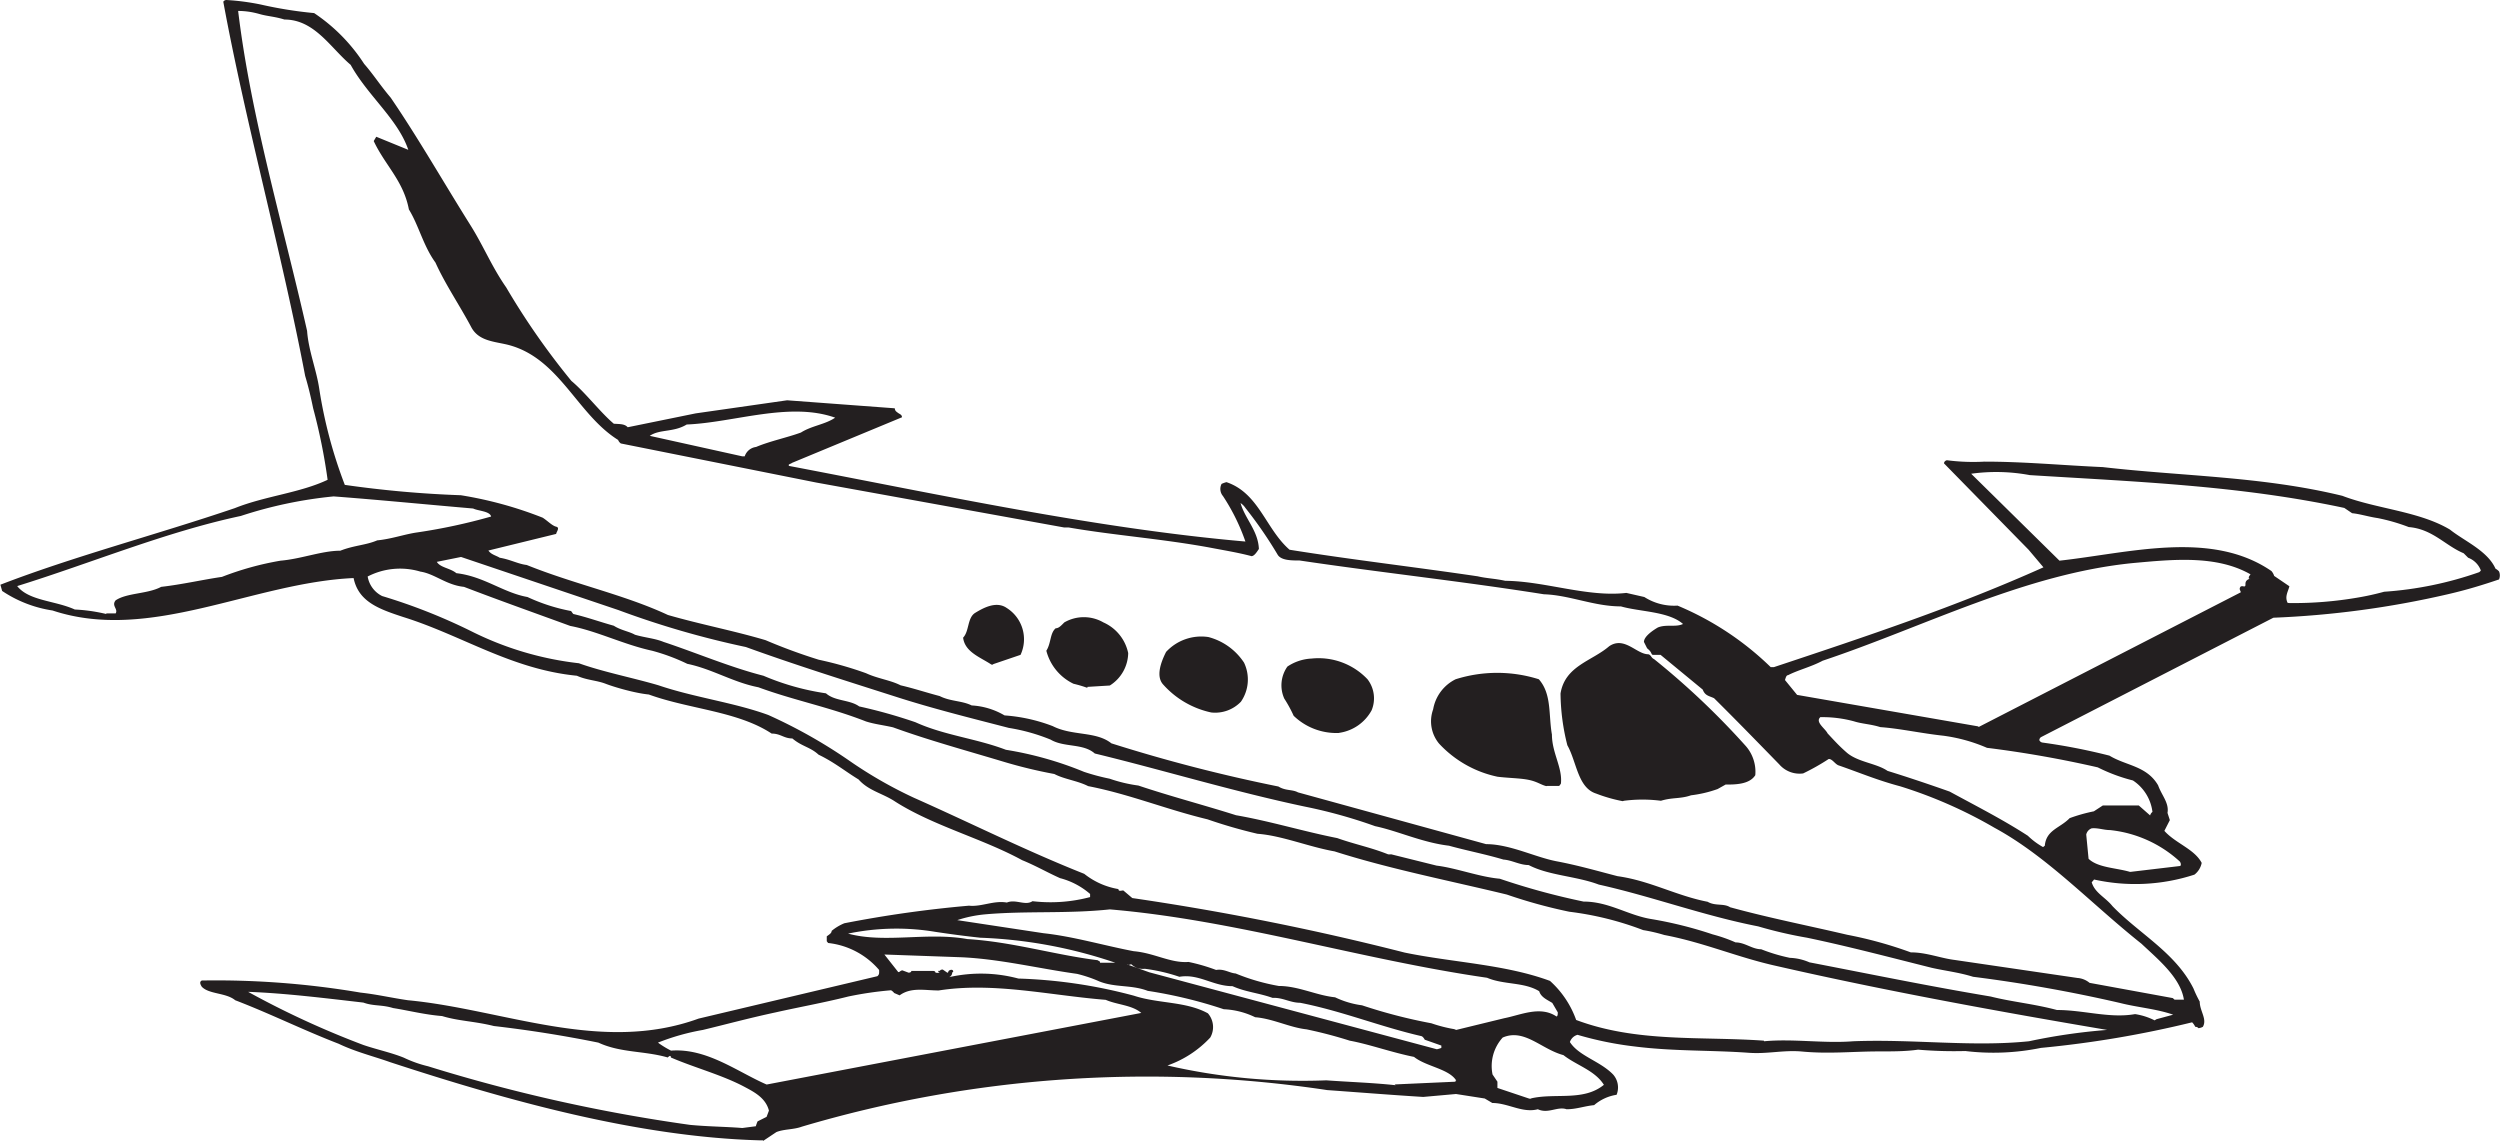 <svg xmlns="http://www.w3.org/2000/svg" viewBox="0 0 127.97 58.41"><defs><style>.cls-1{fill:#231f20;fill-rule:evenodd;}</style></defs><title>C340</title><g id="Layer_2" data-name="Layer 2"><g id="Layer_1-2" data-name="Layer 1"><path class="cls-1" d="M39.05,58.41l.69-.46c.39-.16.88-.12,1.31-.28A62.08,62.08,0,0,1,67.94,55.8c1.68.12,3.29.25,4.91.35L74.53,56l1.47.23.39.23c.81,0,1.54.53,2.33.32.53.25,1-.16,1.47,0,.51,0,.9-.16,1.41-.21a2.29,2.29,0,0,1,1.15-.53A1,1,0,0,0,82.57,55c-.67-.69-1.75-.94-2.21-1.66a.57.57,0,0,1,.39-.37,17.6,17.6,0,0,0,2.95.6c2,.25,3.89.18,5.81.32.94.07,1.73-.14,2.67-.07,1.41.14,2.65,0,4,0,.71,0,1.38,0,2-.09a21.67,21.67,0,0,0,2.42.07,12.1,12.1,0,0,0,3.87-.16,53.75,53.75,0,0,0,7.74-1.31.82.82,0,0,1,.16.23s.12,0,.16.07a.55.55,0,0,0,.23-.07c.23-.39-.16-.81-.16-1.29a6,6,0,0,1-.32-.67c-.92-1.84-2.79-2.81-4.15-4.22-.37-.46-.9-.67-1.06-1.22a1.09,1.09,0,0,0,.12-.14,9.73,9.73,0,0,0,5.14-.25,1,1,0,0,0,.37-.6c-.37-.71-1.34-1-1.91-1.64l.28-.55-.12-.37c.09-.51-.3-.9-.48-1.41-.58-1-1.64-1-2.49-1.52a31,31,0,0,0-3.43-.67.21.21,0,0,1-.16-.12.19.19,0,0,1,.09-.16l11.89-6.11a47.87,47.87,0,0,0,8.92-1.2c1-.23,1.8-.48,2.63-.76a.52.52,0,0,0,0-.41.64.64,0,0,0-.18-.14c-.41-.92-1.59-1.41-2.33-2-1.57-.94-3.76-1.06-5.51-1.73-4.1-1-8.2-1-12.26-1.47-2.05-.09-4-.28-6.06-.28a10.38,10.38,0,0,1-1.91-.07c-.07,0-.16.07-.16.16l4.33,4.42.76.9c-4.45,2-9.05,3.53-13.8,5.11h-.16A15.26,15.26,0,0,0,85.87,31a2.82,2.82,0,0,1-1.7-.44l-.92-.21c-2,.23-4.15-.6-6.2-.62-.55-.12-.94-.12-1.41-.23-3.25-.48-6.45-.85-9.63-1.36-1.22-1.06-1.57-2.9-3.23-3.46a1.53,1.53,0,0,0-.25.09.56.56,0,0,0,.07.62,10.43,10.43,0,0,1,1.15,2.33c-7.67-.67-15.64-2.4-23.36-3.87-.07-.09.07-.09.16-.16l5.62-2.33c0-.14-.12-.16-.21-.23s-.14-.09-.16-.23l-5.51-.41-4.68.67-3.48.71c-.16-.18-.41-.16-.71-.18-.69-.58-1.43-1.57-2.17-2.19a37.49,37.49,0,0,1-3.34-4.79c-.74-1.06-1.17-2.14-1.84-3.2C22.69,9.31,21.4,7.05,20,5c-.55-.65-.88-1.18-1.36-1.73A9,9,0,0,0,16.08.67,21.23,21.23,0,0,1,13.34.23,12.19,12.19,0,0,0,11.59,0a.19.19,0,0,0-.16.09c1.15,6.24,3,12.88,4.19,19.15.18.6.3,1.13.41,1.66a29.47,29.47,0,0,1,.74,3.66c-1.41.67-3.2.83-4.75,1.45-4,1.36-8.25,2.47-12,3.92l.09.32a6.3,6.3,0,0,0,2.58,1c5,1.66,10.25-1.43,15.41-1.66.25,1.22,1.31,1.59,2.56,2,3,.94,5.51,2.67,8.87,3,.51.23,1,.23,1.47.41s1.5.48,2.21.55c2.1.76,4.54.85,6.29,2,.46,0,.62.25,1.06.25.48.41.92.44,1.34.83.81.39,1.36.85,2.05,1.27.51.58,1.24.71,1.87,1.13,1.94,1.24,4.47,1.89,6.5,3,.69.28,1.27.62,1.94.92a3.8,3.8,0,0,1,1.54.81s0,.12,0,.16a7.89,7.89,0,0,1-2.95.21c-.37.25-.85-.12-1.31.07-.67-.12-1.31.23-1.94.16a60.72,60.72,0,0,0-6.38.9,2.52,2.52,0,0,0-.65.39c0,.12-.12.18-.25.28v.25l.07.09A4,4,0,0,1,45,49.65a1.3,1.3,0,0,1,0,.16s0,.09-.09.16l-9.15,2.17c-5,1.82-10-.48-14.88-.94-.83-.12-1.59-.3-2.42-.39a44.12,44.12,0,0,0-8.13-.62c-.14.07-.07.21,0,.32.37.39,1.24.3,1.71.69,1.8.69,3.46,1.52,5.3,2.23.85.41,1.82.65,2.63.94,6.11,2,12.69,3.82,18.87,4l.23,0ZM38,57.74l.69-.09a1.86,1.86,0,0,1,.09-.25l.46-.23.12-.32c-.16-.62-.69-.92-1.22-1.2-1.15-.62-2.6-1-3.8-1.52,0-.12-.07-.09-.16,0-1.22-.35-2.4-.23-3.55-.76-1.82-.37-3.62-.65-5.35-.85-1-.25-1.8-.25-2.65-.51-.88-.07-1.7-.28-2.51-.41-.58-.18-1-.09-1.52-.28-2-.23-4-.48-5.9-.55a45.3,45.3,0,0,0,5.9,2.72c.67.23,1.43.39,2.07.65a6.2,6.2,0,0,0,1.24.44,84.75,84.75,0,0,0,13.41,3c.94.09,1.8.09,2.67.16Zm40.39-1.52c1.24-.28,2.67.16,3.71-.69-.46-.74-1.41-1-2.07-1.52-1.13-.3-2-1.38-3.11-.9A2.17,2.17,0,0,0,76.4,55l.25.37v.32l1.64.55.07,0Zm-7-.71,3.11-.14c0-.12.09,0,0-.12-.41-.55-1.52-.67-2.12-1.15-1.15-.23-2.3-.65-3.29-.83a22.44,22.44,0,0,0-2.21-.58c-.85-.09-1.73-.55-2.63-.62a4.07,4.07,0,0,0-1.61-.41,23.37,23.37,0,0,0-3.89-.94c-.83-.32-1.66-.16-2.47-.48a6.72,6.72,0,0,0-1.15-.39c-2-.28-3.94-.76-5.92-.85l-3.94-.14.71.9c.09,0,.09-.07.21-.09l.32.12s.14,0,.14-.09h1.08c.07,0,.14,0,.16.09a.79.79,0,0,0,.23,0c0,.07-.21-.14,0-.09q0-.07.14-.07l.23.16c.09,0,0-.09.16-.14s.18.14.09.12a.25.25,0,0,1-.16.25,7.41,7.41,0,0,1,3.55.07,25.71,25.71,0,0,1,5.92.88c1.24.41,2.65.28,3.78.9a1.07,1.07,0,0,1,.12,1.24,5.46,5.46,0,0,1-2.19,1.43,30.86,30.86,0,0,0,8.13.76c1.24.09,2.33.12,3.55.25Zm-32.12,0,19.15-3.66c-.48-.41-1.22-.41-1.82-.67-2.88-.23-5.74-.92-8.55-.48-.71,0-1.41-.18-2,.25l-.28-.12a.5.5,0,0,0-.16-.14,17.86,17.86,0,0,0-2.19.32c-1.27.32-2.56.55-3.71.81-1.31.28-2.49.6-3.73.9a11.64,11.64,0,0,0-2.3.65,4.7,4.7,0,0,0,.67.41c1.82-.14,3.39,1.08,4.88,1.73Zm34.28-1.8a1.23,1.23,0,0,0,.23-.07s0-.07,0-.12l-.85-.3s-.07-.14-.16-.18c-2.1-.48-4.08-1.29-6.22-1.71-.51,0-.9-.28-1.41-.25-.69-.25-1.38-.3-2.05-.6-1,0-1.73-.65-2.72-.48a9,9,0,0,0-1.77-.41.85.85,0,0,1-.69-.23c-.07,0-.14.07-.23,0l1.15.41,14.72,3.94Zm16.75-.41c1.5-.14,3.06.12,4.56,0,3.09-.12,6.08.3,9,0a30.45,30.45,0,0,1,4-.58c-5.44-.92-11.36-2-16.91-3.27-2-.44-3.71-1.2-5.76-1.59a8.22,8.22,0,0,0-1.08-.25,15.93,15.93,0,0,0-3.78-.94,26,26,0,0,1-3.2-.88c-2.93-.71-6-1.31-8.82-2.21-1.31-.23-2.7-.81-3.94-.9a25.65,25.65,0,0,1-2.56-.74c-2.12-.51-4-1.29-6.11-1.7-.55-.28-1.22-.35-1.73-.62A24.56,24.56,0,0,1,51.4,39c-2-.6-3.87-1.11-5.69-1.77-.53-.12-.94-.16-1.38-.3-1.89-.74-3.69-1.08-5.51-1.75-1.29-.25-2.37-.94-3.64-1.2a10.1,10.1,0,0,0-1.8-.67c-1.47-.32-2.79-1-4.19-1.27-1.89-.69-3.64-1.31-5.44-2-.9-.09-1.5-.67-2.23-.78a3.62,3.62,0,0,0-2.7.25,1.37,1.37,0,0,0,.74,1,29.39,29.39,0,0,1,4.56,1.8,16.37,16.37,0,0,0,5.51,1.64c1.22.44,2.83.76,4.08,1.13,1.82.62,3.87.88,5.62,1.52a26.14,26.14,0,0,1,4.19,2.37,22.11,22.11,0,0,0,3.27,1.87c2.95,1.31,5.71,2.7,8.71,3.89a3.82,3.82,0,0,0,1.75.78c0,.14.16.07.25.07l.46.39a135.6,135.6,0,0,1,13.94,2.79c2.47.51,5.14.6,7.44,1.45a4.88,4.88,0,0,1,1.34,2c3.11,1.17,6.4.83,9.61,1.06Zm-15.76-.58L77,52.12c.83-.16,1.84-.65,2.67-.09.07,0,.07-.14.07-.21l-.28-.48c-.21-.14-.58-.28-.67-.6-.78-.48-1.8-.32-2.67-.69-6.52-.94-12.81-2.95-19.31-3.5-2.14.23-4.24.07-6.34.25a6.41,6.41,0,0,0-1.47.3l4.42.67c1.5.16,3.13.64,4.61.92,1.06.09,1.89.62,2.81.55a9.53,9.53,0,0,1,1.41.41c.41-.07.69.16,1,.18a10.58,10.58,0,0,0,2.21.64c1,0,1.91.48,2.88.58a4.58,4.58,0,0,0,1.38.41,26.82,26.82,0,0,0,3.55.92,7.34,7.34,0,0,0,1.17.3Zm35.85-.55.85-.23c-.85-.3-1.82-.37-2.72-.6A75.31,75.31,0,0,0,101,50c-.74-.23-1.41-.3-2.12-.46C96.72,49,94.65,48.45,92.5,48A22.16,22.16,0,0,1,90,47.42c-2.81-.55-5.46-1.54-8.16-2.14-1.17-.44-2.56-.46-3.59-1-.46,0-.85-.25-1.29-.28-.94-.28-1.89-.46-2.79-.71-1.36-.16-2.63-.76-3.78-1a25.75,25.75,0,0,0-3.59-1c-3.69-.78-7.33-1.89-10.76-2.72-.6-.53-1.57-.3-2.26-.71a9.66,9.66,0,0,0-2.14-.6c-2.05-.53-3.94-1-5.83-1.61-2.6-.83-5.18-1.64-7.63-2.53a46.24,46.24,0,0,1-6.52-1.89l-8.06-2.72-1.24.25c.18.3.69.32,1,.58,1.41.16,2.4,1,3.64,1.22a9.37,9.37,0,0,0,2.19.71c.07,0,.07.07.16.16.69.16,1.38.41,2.07.6.35.23.81.3,1.08.46.55.16,1,.18,1.47.37,1.66.55,3.39,1.29,5.11,1.73a12.85,12.85,0,0,0,3.2.9c.46.41,1.22.32,1.7.67a26.26,26.26,0,0,1,2.88.81c1.47.67,3.11.83,4.63,1.41a18,18,0,0,1,4,1.13,11.13,11.13,0,0,0,1.31.35,7.55,7.55,0,0,0,1.47.35c1.64.55,3.36,1,5,1.52,1.73.3,3.46.83,5.18,1.17.9.32,1.73.48,2.6.83a.57.57,0,0,0,.16,0l2.33.58c1,.12,2.19.58,3.23.67a36.21,36.21,0,0,0,4.29,1.17c1.31,0,2.28.71,3.5.9a20.48,20.48,0,0,1,3.11.78,7.65,7.65,0,0,1,1.17.41c.48,0,.85.35,1.31.35a8.94,8.94,0,0,0,1.47.44,2.72,2.72,0,0,1,1,.23c3.11.6,6.11,1.22,9.28,1.75,1.11.28,2.19.37,3.39.69,1.38,0,2.7.44,4,.21a3.31,3.31,0,0,1,1,.32Zm.92-1h.48c-.18-1.13-1.31-2.05-2.17-2.86-2.58-2.05-4.82-4.47-7.53-5.94a23.44,23.44,0,0,0-4.82-2.12c-1.2-.32-2.05-.69-3.18-1.08-.18-.09-.3-.32-.48-.32a11.56,11.56,0,0,1-1.31.74,1.37,1.37,0,0,1-1.22-.46c-1.17-1.2-2.17-2.23-3.34-3.39-.25-.12-.46-.12-.58-.44L85,33.52l-.39,0c-.07,0-.07-.09-.14-.18s-.09-.09-.16-.16l-.16-.32c0-.28.44-.58.71-.74.44-.18.92,0,1.29-.18-.74-.65-2.21-.62-3.18-.9-1.38,0-2.63-.58-3.94-.62-4.22-.67-8.34-1.11-12.51-1.73-.41,0-.92,0-1.11-.28A21.4,21.4,0,0,0,63.75,26a.88.88,0,0,0-.25-.25c.23.81.9,1.41.94,2.35-.12.18-.23.35-.37.37-.67-.18-1.41-.3-2.14-.44C59.49,27.58,57,27.4,54.7,27h-.23l-12.69-2.3-10-2a.39.39,0,0,1-.14-.18c-2.1-1.31-3-4.17-5.6-4.86-.69-.18-1.52-.18-1.91-.9-.6-1.13-1.34-2.21-1.84-3.32-.62-.85-.85-1.89-1.36-2.72-.28-1.47-1.22-2.26-1.8-3.5L19.26,7l1.64.67c-.53-1.57-2.07-2.76-2.95-4.35C16.91,2.44,16.1,1,14.56,1c-.51-.16-.85-.16-1.27-.28S12.51.56,12.19.56c.65,5.41,2.3,10.94,3.53,16.38.07,1,.48,2,.62,2.95a23.83,23.83,0,0,0,1.31,4.93,55.3,55.3,0,0,0,5.94.53,20,20,0,0,1,4.19,1.15c.25.16.48.41.69.46s0,.28,0,.37L25,28.18c.14.21.39.25.58.37.55.09.94.32,1.38.37,2.49,1,5,1.52,7.23,2.56,1.66.48,3.39.81,5,1.29a28.42,28.42,0,0,0,2.72,1,18.59,18.59,0,0,1,2.42.69c.6.28,1.24.35,1.77.62.69.16,1.31.37,2,.55.55.28,1.13.23,1.64.48a3.71,3.71,0,0,1,1.68.51,8.55,8.55,0,0,1,2.47.55c1,.51,2.21.25,3,.88a81.82,81.82,0,0,0,8.55,2.21c.37.23.71.14,1,.3l9.63,2.65c1.22,0,2.51.67,3.62.88s2.14.51,3.11.76c1.66.23,3,1,4.61,1.31.39.23.83.07,1.15.28,2,.55,4,.94,6,1.41a21,21,0,0,1,3.25.9c.81,0,1.52.3,2.26.39l6.27.92a1.09,1.09,0,0,1,.62.25l4.26.78Zm-55-1.89.78,0A24.08,24.08,0,0,0,50.18,48c-.83-.09-1.5-.18-2.3-.3a12.12,12.12,0,0,0-4.47.09c1.89.51,4.05-.09,6.11.28,2.3.14,4.47.81,6.66,1.08l.12.07,0,0Zm52.74-4.65,2.53-.3c.07,0,.07-.14,0-.23a6.24,6.24,0,0,0-3.57-1.61c-.32,0-.62-.12-.94-.09a.44.44,0,0,0-.28.32l.12,1.24c.48.46,1.41.46,2.12.67Zm-4.38-1.34c.07-.81.78-.9,1.27-1.41a8.35,8.35,0,0,1,1.24-.35l.46-.3,1.84,0,.58.51a.34.34,0,0,1,.12-.18,2.26,2.26,0,0,0-1-1.61,8.78,8.78,0,0,1-1.8-.67,56.45,56.45,0,0,0-5.67-1,8.38,8.38,0,0,0-2.23-.62c-1.13-.12-2.23-.37-3.23-.44-.51-.16-.92-.16-1.36-.3a6.19,6.19,0,0,0-1.71-.21c-.28.25.25.58.37.83.41.44.62.67,1,1,.58.48,1.5.53,2.07.92,1.13.35,2.19.71,3.18,1.06,1.36.74,2.72,1.43,4,2.26a3.72,3.72,0,0,0,.78.58l0,0Zm-21.54-2.3a7.4,7.4,0,0,1,1.89,0c.58-.18,1-.09,1.54-.28a6.18,6.18,0,0,0,1.36-.32l.41-.23c.48,0,1.22,0,1.52-.48a2,2,0,0,0-.53-1.54,39.57,39.57,0,0,0-4.65-4.4c-.16-.07-.14-.21-.3-.25-.6,0-1.22-.94-2-.41-.88.76-2.26,1-2.49,2.42a11.14,11.14,0,0,0,.35,2.65c.48.85.53,2.17,1.47,2.47a7.83,7.83,0,0,0,1.36.39Zm-3.94-.76.62,0a.65.65,0,0,0,.09-.12c.09-.81-.46-1.57-.46-2.51-.18-1,0-2.07-.67-2.83a7.08,7.08,0,0,0-4.26,0,2.12,2.12,0,0,0-1.15,1.54,1.79,1.79,0,0,0,.3,1.75,5.67,5.67,0,0,0,3,1.7c.58.07,1.15.07,1.59.16s.62.25.9.32ZM68.57,37.51a2.25,2.25,0,0,0,1.64-1.15A1.6,1.6,0,0,0,70,34.77a3.45,3.45,0,0,0-2.86-1.06,2.42,2.42,0,0,0-1.24.41,1.66,1.66,0,0,0-.16,1.64,6.75,6.75,0,0,1,.48.88,3.15,3.15,0,0,0,2.3.88Zm32.72-.3,13.41-6.89c0-.09-.12-.16,0-.3a.25.25,0,0,1,.16,0c.16,0,0-.18.16-.32s.25,0,.09-.09c0-.09,0-.09.09-.21-1.75-1-4-.76-6-.58-5.55.55-10.67,3.25-15.9,5-.6.32-1.27.48-1.77.74-.09,0-.12.12-.16.25l.62.76,9.26,1.61ZM62,36.47a1.83,1.83,0,0,0,1.52-.55,2,2,0,0,0,.16-2,3.13,3.13,0,0,0-1.82-1.31,2.45,2.45,0,0,0-2.17.76c-.28.55-.53,1.27-.14,1.68A4.58,4.58,0,0,0,62,36.47Zm-6.34-1.31,1.15-.07a2,2,0,0,0,.94-1.66,2.21,2.21,0,0,0-1.27-1.57,2,2,0,0,0-2,0c-.16.16-.28.3-.44.3-.3.25-.23.76-.48,1.15A2.59,2.59,0,0,0,54.95,35a6.48,6.48,0,0,1,.71.21ZM50.83,34l1.41-.48a1.89,1.89,0,0,0-.71-2.4c-.53-.37-1.2,0-1.61.25s-.3.94-.62,1.27c.09.74.88,1,1.45,1.38l.09,0ZM5.44,31.4l.48,0c.14-.23-.23-.39,0-.67.58-.39,1.64-.32,2.33-.69,1.06-.12,2.14-.37,3.11-.51a15.37,15.37,0,0,1,3-.83c1.06-.09,2.12-.51,3.06-.51.71-.28,1.31-.28,1.89-.53.74-.07,1.41-.32,2.07-.41a29.42,29.42,0,0,0,3.76-.81c-.07-.28-.65-.28-.92-.41-2.44-.21-4.77-.44-7.14-.62a22,22,0,0,0-4.75,1C8.48,27.23,4.68,28.82.88,30c.6.76,1.94.74,2.95,1.2a8.49,8.49,0,0,1,1.61.23Zm111.76-.53a19.38,19.38,0,0,0,3.48-.28,13.64,13.64,0,0,0,1.36-.3,18.35,18.35,0,0,0,4.86-1,.28.28,0,0,0,.09-.09,1.11,1.11,0,0,0-.65-.65l-.23-.23c-.94-.39-1.59-1.24-2.81-1.34a9.64,9.64,0,0,0-1.59-.46c-.48-.07-.9-.21-1.31-.25L120,26c-5.37-1.15-10.67-1.34-16.1-1.68a9.35,9.35,0,0,0-3-.07l4.52,4.45c3.55-.39,7.76-1.59,10.85.53a.7.7,0,0,1,.14.25l.78.53c-.07.28-.25.53-.09.85ZM38,23.36l.12,0a.7.7,0,0,1,.58-.48c.71-.3,1.59-.48,2.3-.74.55-.35,1.24-.41,1.75-.76-2.33-.83-5.18.25-7.6.35-.67.41-1.38.23-1.89.58L38,23.36Z"/></g></g></svg>